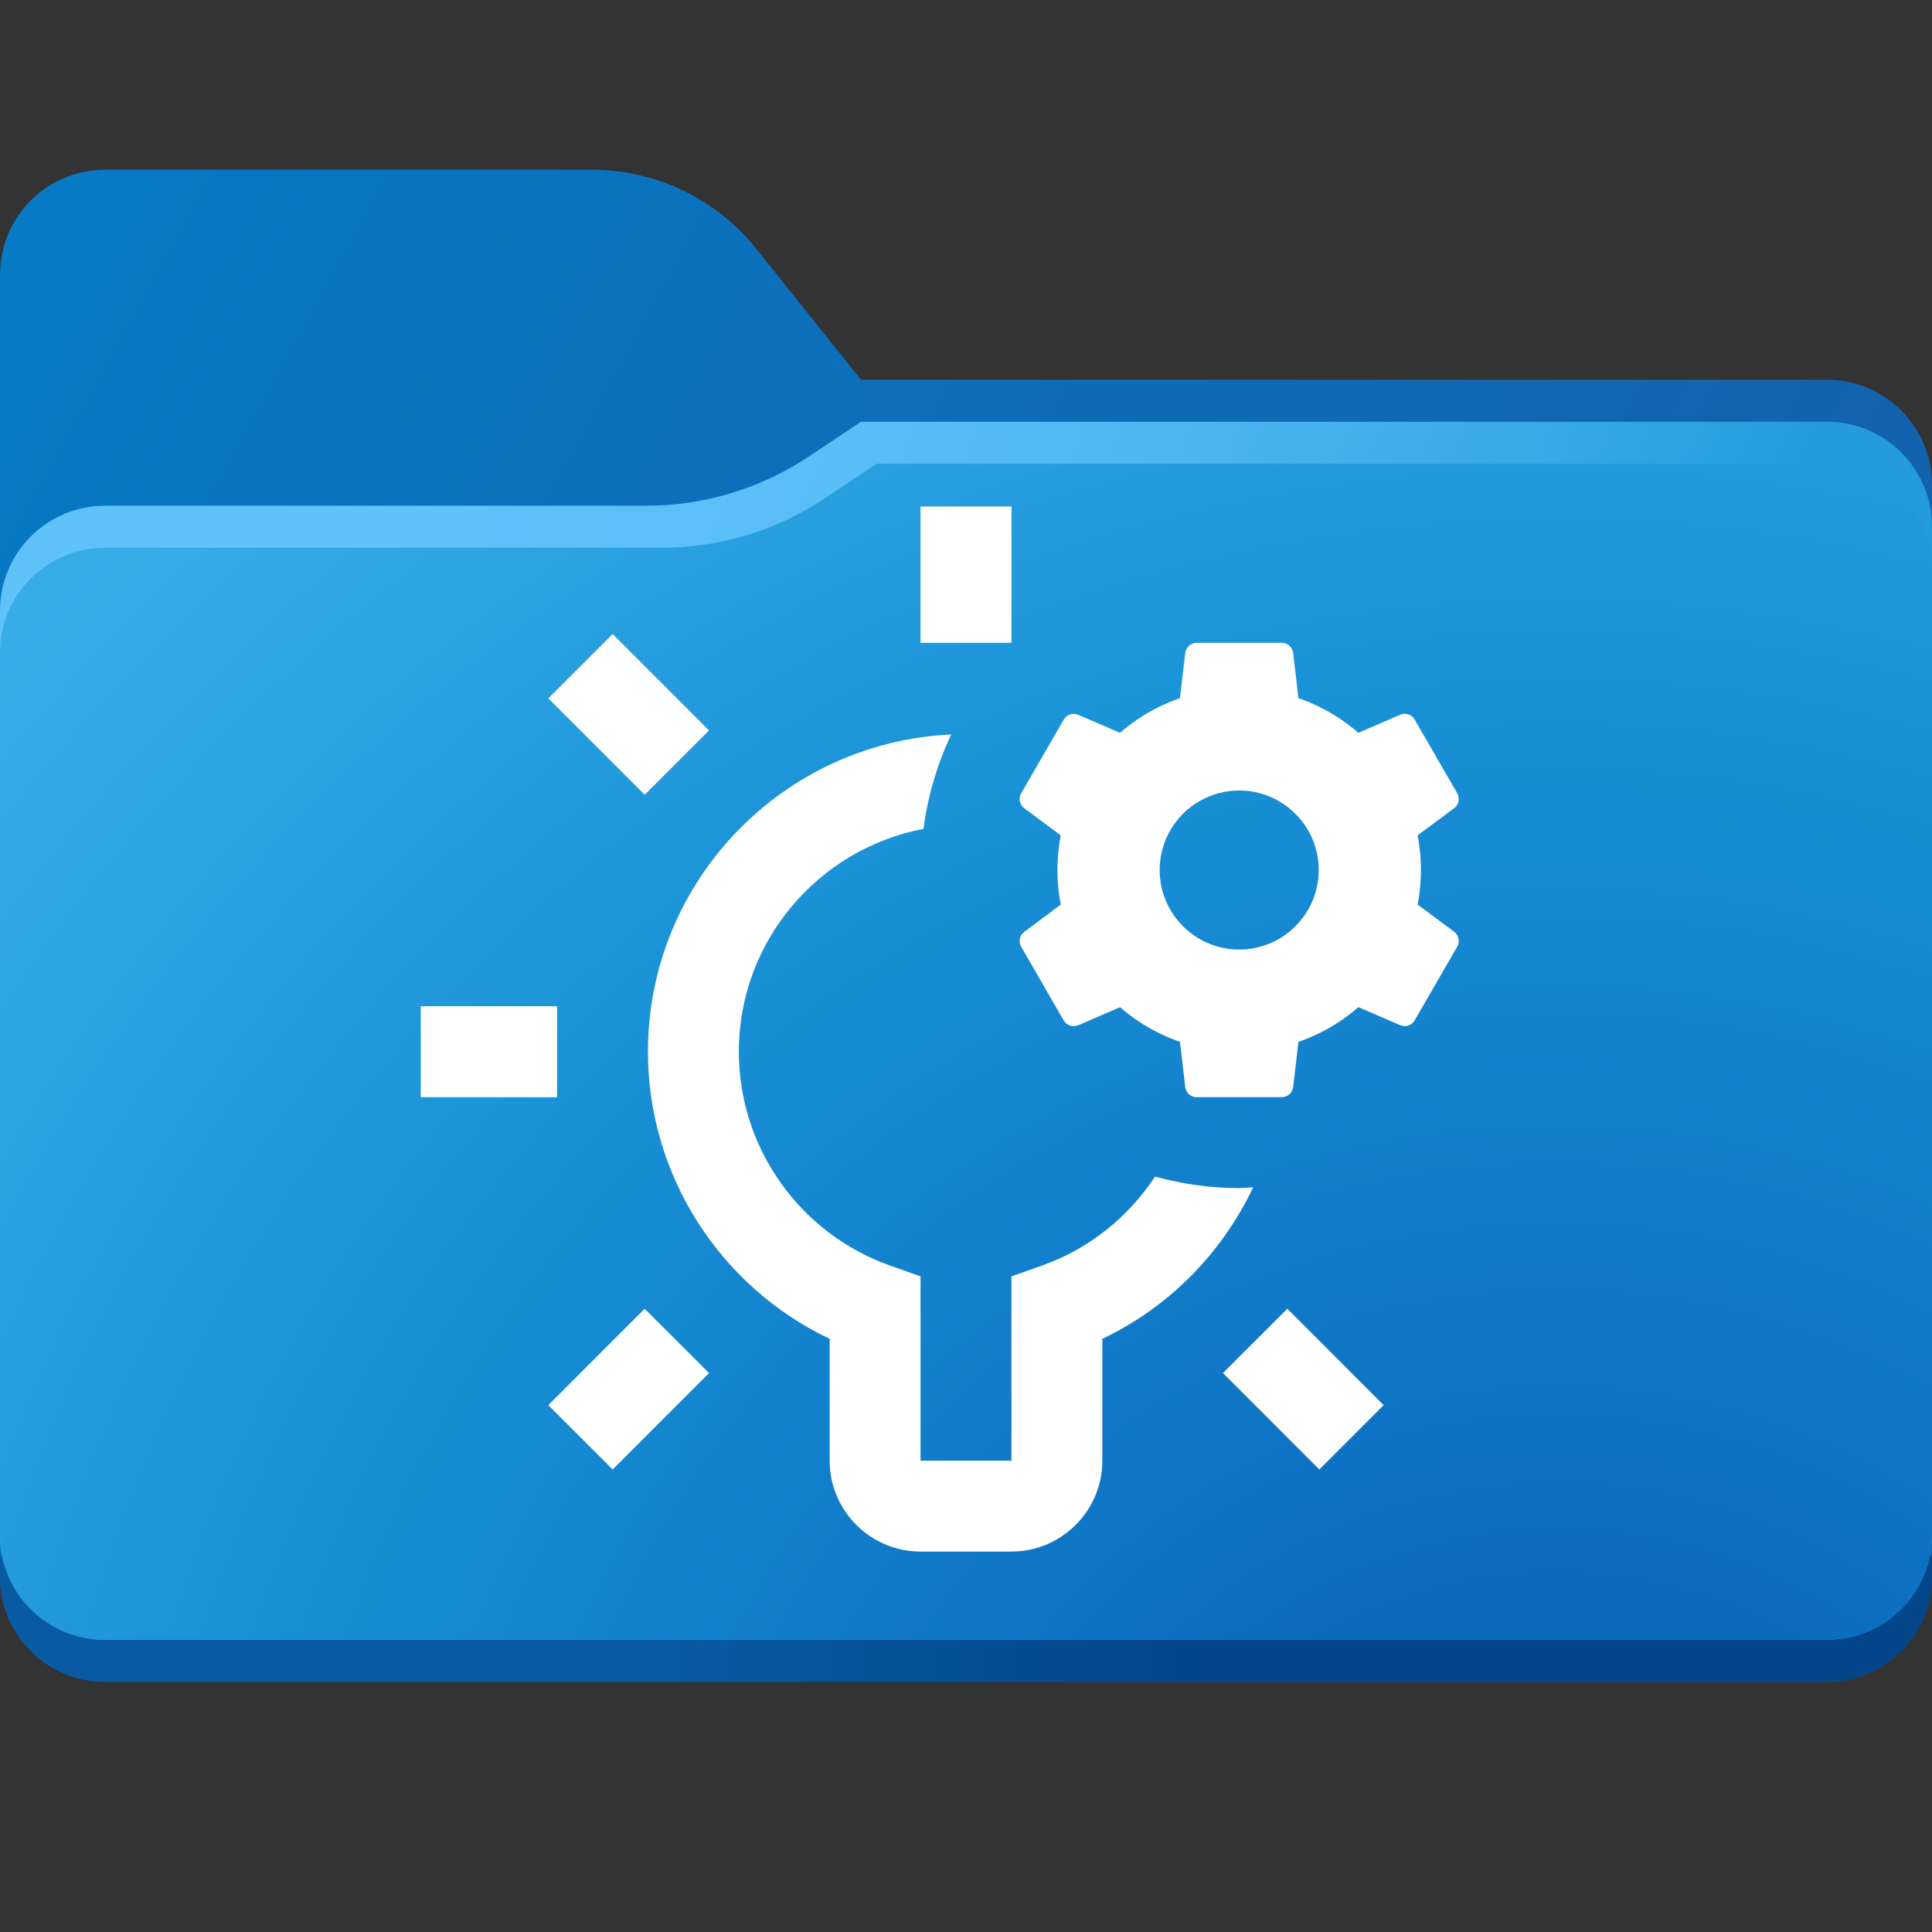 <?xml version="1.0" encoding="UTF-8" standalone="no"?><!DOCTYPE svg PUBLIC "-//W3C//DTD SVG 1.1//EN" "http://www.w3.org/Graphics/SVG/1.1/DTD/svg11.dtd"><svg width="100%" height="100%" viewBox="0 0 48 48" version="1.1" xmlns="http://www.w3.org/2000/svg" xmlns:xlink="http://www.w3.org/1999/xlink" xml:space="preserve" xmlns:serif="http://www.serif.com/" style="fill-rule:evenodd;clip-rule:evenodd;"><rect x="0" y="0" width="48" height="48" fill="#333333" stroke="none"/><path d="M45.391,41.783l-42.782,-0c-1.441,-0 -2.609,-1.168 -2.609,-2.609l0,-32.348c0,-1.441 1.168,-2.609 2.609,-2.609l12.101,0c1.585,0 3.083,0.72 4.074,1.959l2.607,3.259l24,-0c1.441,-0 2.609,1.167 2.609,2.608l0,27.131c0,1.441 -1.168,2.609 -2.609,2.609Z" style="fill:url(#_Linear1);fill-rule:nonzero;"/><path d="M0,38.652l0,0.522c0,1.441 1.168,2.609 2.609,2.609l42.782,-0c1.441,-0 2.609,-1.168 2.609,-2.609l-0,-0.522l-48,0Z" style="fill:url(#_Linear2);fill-rule:nonzero;"/><path d="M45.391,10.478l-24,0l-1.29,0.86c-1.199,0.8 -2.609,1.227 -4.051,1.227l-13.441,0c-1.441,0 -2.609,1.168 -2.609,2.609l0,22.956c0,1.441 1.168,2.609 2.609,2.609l42.782,0c1.441,0 2.609,-1.168 2.609,-2.609l0,-25.043c0,-1.441 -1.168,-2.609 -2.609,-2.609Z" style="fill:url(#_Linear3);fill-rule:nonzero;"/><path d="M45.391,40.739l-42.782,0c-1.441,0 -2.609,-1.168 -2.609,-2.609l0,-21.913c0,-1.441 1.168,-2.608 2.609,-2.608l13.832,-0c1.442,-0 2.852,-0.427 4.052,-1.227l1.29,-0.86l23.608,-0c1.441,-0 2.609,1.167 2.609,2.608l0,24c0,1.441 -1.168,2.609 -2.609,2.609Z" style="fill:url(#_Radial4);fill-rule:nonzero;"/><g><clipPath id="_clip5"><rect id="tmp27A9.tmp" x="10.454" y="12.584" width="27.092" height="27.092"/></clipPath><g clip-path="url(#_clip5)"><path d="M13.84,26.13l-3.386,0m13.546,-10.159l0,-3.387m9.578,23.125l-2.394,-2.395m-14.368,-14.368l-2.394,-2.394m2.394,16.762l-2.394,2.395m-0.582,-9.579l-3.386,0" style="fill:#fff;fill-rule:nonzero;stroke:#fff;stroke-width:2.26px;"/><g><path d="M29.214,25.002l3.147,-0l-0.232,2.004c-0.017,0.145 -0.139,0.253 -0.285,0.253l-2.113,0c-0.145,0 -0.267,-0.108 -0.284,-0.253l-0.233,-2.004Zm3.147,-6.774l-3.147,0l0.233,-2.004c0.017,-0.145 0.139,-0.253 0.284,-0.253l2.113,-0c0.146,-0 0.268,0.108 0.285,0.253l0.232,2.004Zm2.146,3.056l-1.573,-2.726l1.852,-0.8c0.133,-0.058 0.289,-0.007 0.361,0.119l1.057,1.83c0.072,0.127 0.039,0.287 -0.077,0.373l-1.62,1.204Zm-7.439,0.662l1.574,2.726l-1.853,0.8c-0.133,0.058 -0.289,0.007 -0.361,-0.119l-1.056,-1.83c-0.073,-0.127 -0.04,-0.287 0.076,-0.373l1.62,-1.204Zm1.574,-3.387l-1.574,2.726l-1.62,-1.204c-0.116,-0.087 -0.15,-0.247 -0.076,-0.373l1.056,-1.829c0.072,-0.127 0.228,-0.178 0.361,-0.12l1.853,0.8Zm4.292,6.112l1.573,-2.726l1.62,1.203c0.116,0.087 0.15,0.247 0.077,0.373l-1.057,1.829c-0.072,0.127 -0.228,0.178 -0.361,0.12l-1.852,-0.799Z" style="fill:#fff;fill-rule:nonzero;"/><path d="M30.788,26.13c2.493,0 4.515,-2.021 4.515,-4.515c0,-2.494 -2.022,-4.515 -4.515,-4.515c-2.494,-0 -4.516,2.021 -4.516,4.515c0,2.494 2.022,4.515 4.516,4.515Zm-0,-6.49c1.09,-0 1.975,0.885 1.975,1.975c0,1.092 -0.885,1.976 -1.975,1.976c-1.091,-0 -1.976,-0.884 -1.976,-1.976c0,-1.09 0.885,-1.975 1.976,-1.975Z" style="fill:#fff;fill-rule:nonzero;"/></g><path d="M30.773,29.517c-0.72,-0 -1.413,-0.105 -2.076,-0.284c-0.662,1 -1.632,1.794 -2.816,2.212l-0.752,0.266l-0,4.579l-2.258,0l0,-4.579l-0.753,-0.266c-2.25,-0.796 -3.762,-2.932 -3.762,-5.315c-0,-2.751 1.981,-5.041 4.589,-5.537c0.107,-0.829 0.344,-1.617 0.688,-2.345c-4.187,0.193 -7.535,3.649 -7.535,7.882c0,3.065 1.785,5.837 4.515,7.133l0,3.027c0,1.245 1.013,2.258 2.258,2.258l2.258,-0c1.245,-0 2.258,-1.013 2.258,-2.258l-0,-3.027c1.669,-0.793 2.977,-2.14 3.748,-3.765c-0.12,0.007 -0.24,0.019 -0.362,0.019Z" style="fill:#fff;fill-rule:nonzero;"/></g><g id="tmp27A9.tmp1" serif:id="tmp27A9.tmp"></g></g><defs><linearGradient id="_Linear1" x1="0" y1="0" x2="1" y2="0" gradientUnits="userSpaceOnUse" gradientTransform="matrix(48.423,25.278,-25.278,48.423,-8.367,8.713)"><stop offset="0" style="stop-color:#057dc9;stop-opacity:1"/><stop offset="0.91" style="stop-color:#1362ad;stop-opacity:1"/><stop offset="1" style="stop-color:#1362ad;stop-opacity:1"/></linearGradient><linearGradient id="_Linear2" x1="0" y1="0" x2="1" y2="0" gradientUnits="userSpaceOnUse" gradientTransform="matrix(29.321,0.528,-0.528,29.321,16.555,40.06)"><stop offset="0" style="stop-color:#085aa3;stop-opacity:1"/><stop offset="0.46" style="stop-color:#024589;stop-opacity:1"/><stop offset="1" style="stop-color:#024589;stop-opacity:1"/></linearGradient><linearGradient id="_Linear3" x1="0" y1="0" x2="1" y2="0" gradientUnits="userSpaceOnUse" gradientTransform="matrix(42.623,18.797,-18.797,42.623,-6.135,12.319)"><stop offset="0" style="stop-color:#5fc2f9;stop-opacity:1"/><stop offset="0.34" style="stop-color:#5fc2f9;stop-opacity:1"/><stop offset="0.5" style="stop-color:#5abff7;stop-opacity:1"/><stop offset="0.68" style="stop-color:#4cb6f0;stop-opacity:1"/><stop offset="0.88" style="stop-color:#36a7e5;stop-opacity:1"/><stop offset="1" style="stop-color:#239bdc;stop-opacity:1"/></linearGradient><radialGradient id="_Radial4" cx="0" cy="0" r="1" gradientUnits="userSpaceOnUse" gradientTransform="matrix(56.217,0,0,56.217,38.438,50.461)"><stop offset="0" style="stop-color:#0b6bbf;stop-opacity:1"/><stop offset="0.2" style="stop-color:#0b6bbf;stop-opacity:1"/><stop offset="0.6" style="stop-color:#1992d7;stop-opacity:1"/><stop offset="0.84" style="stop-color:#32a7e4;stop-opacity:1"/><stop offset="1" style="stop-color:#3eb2eb;stop-opacity:1"/></radialGradient></defs></svg>